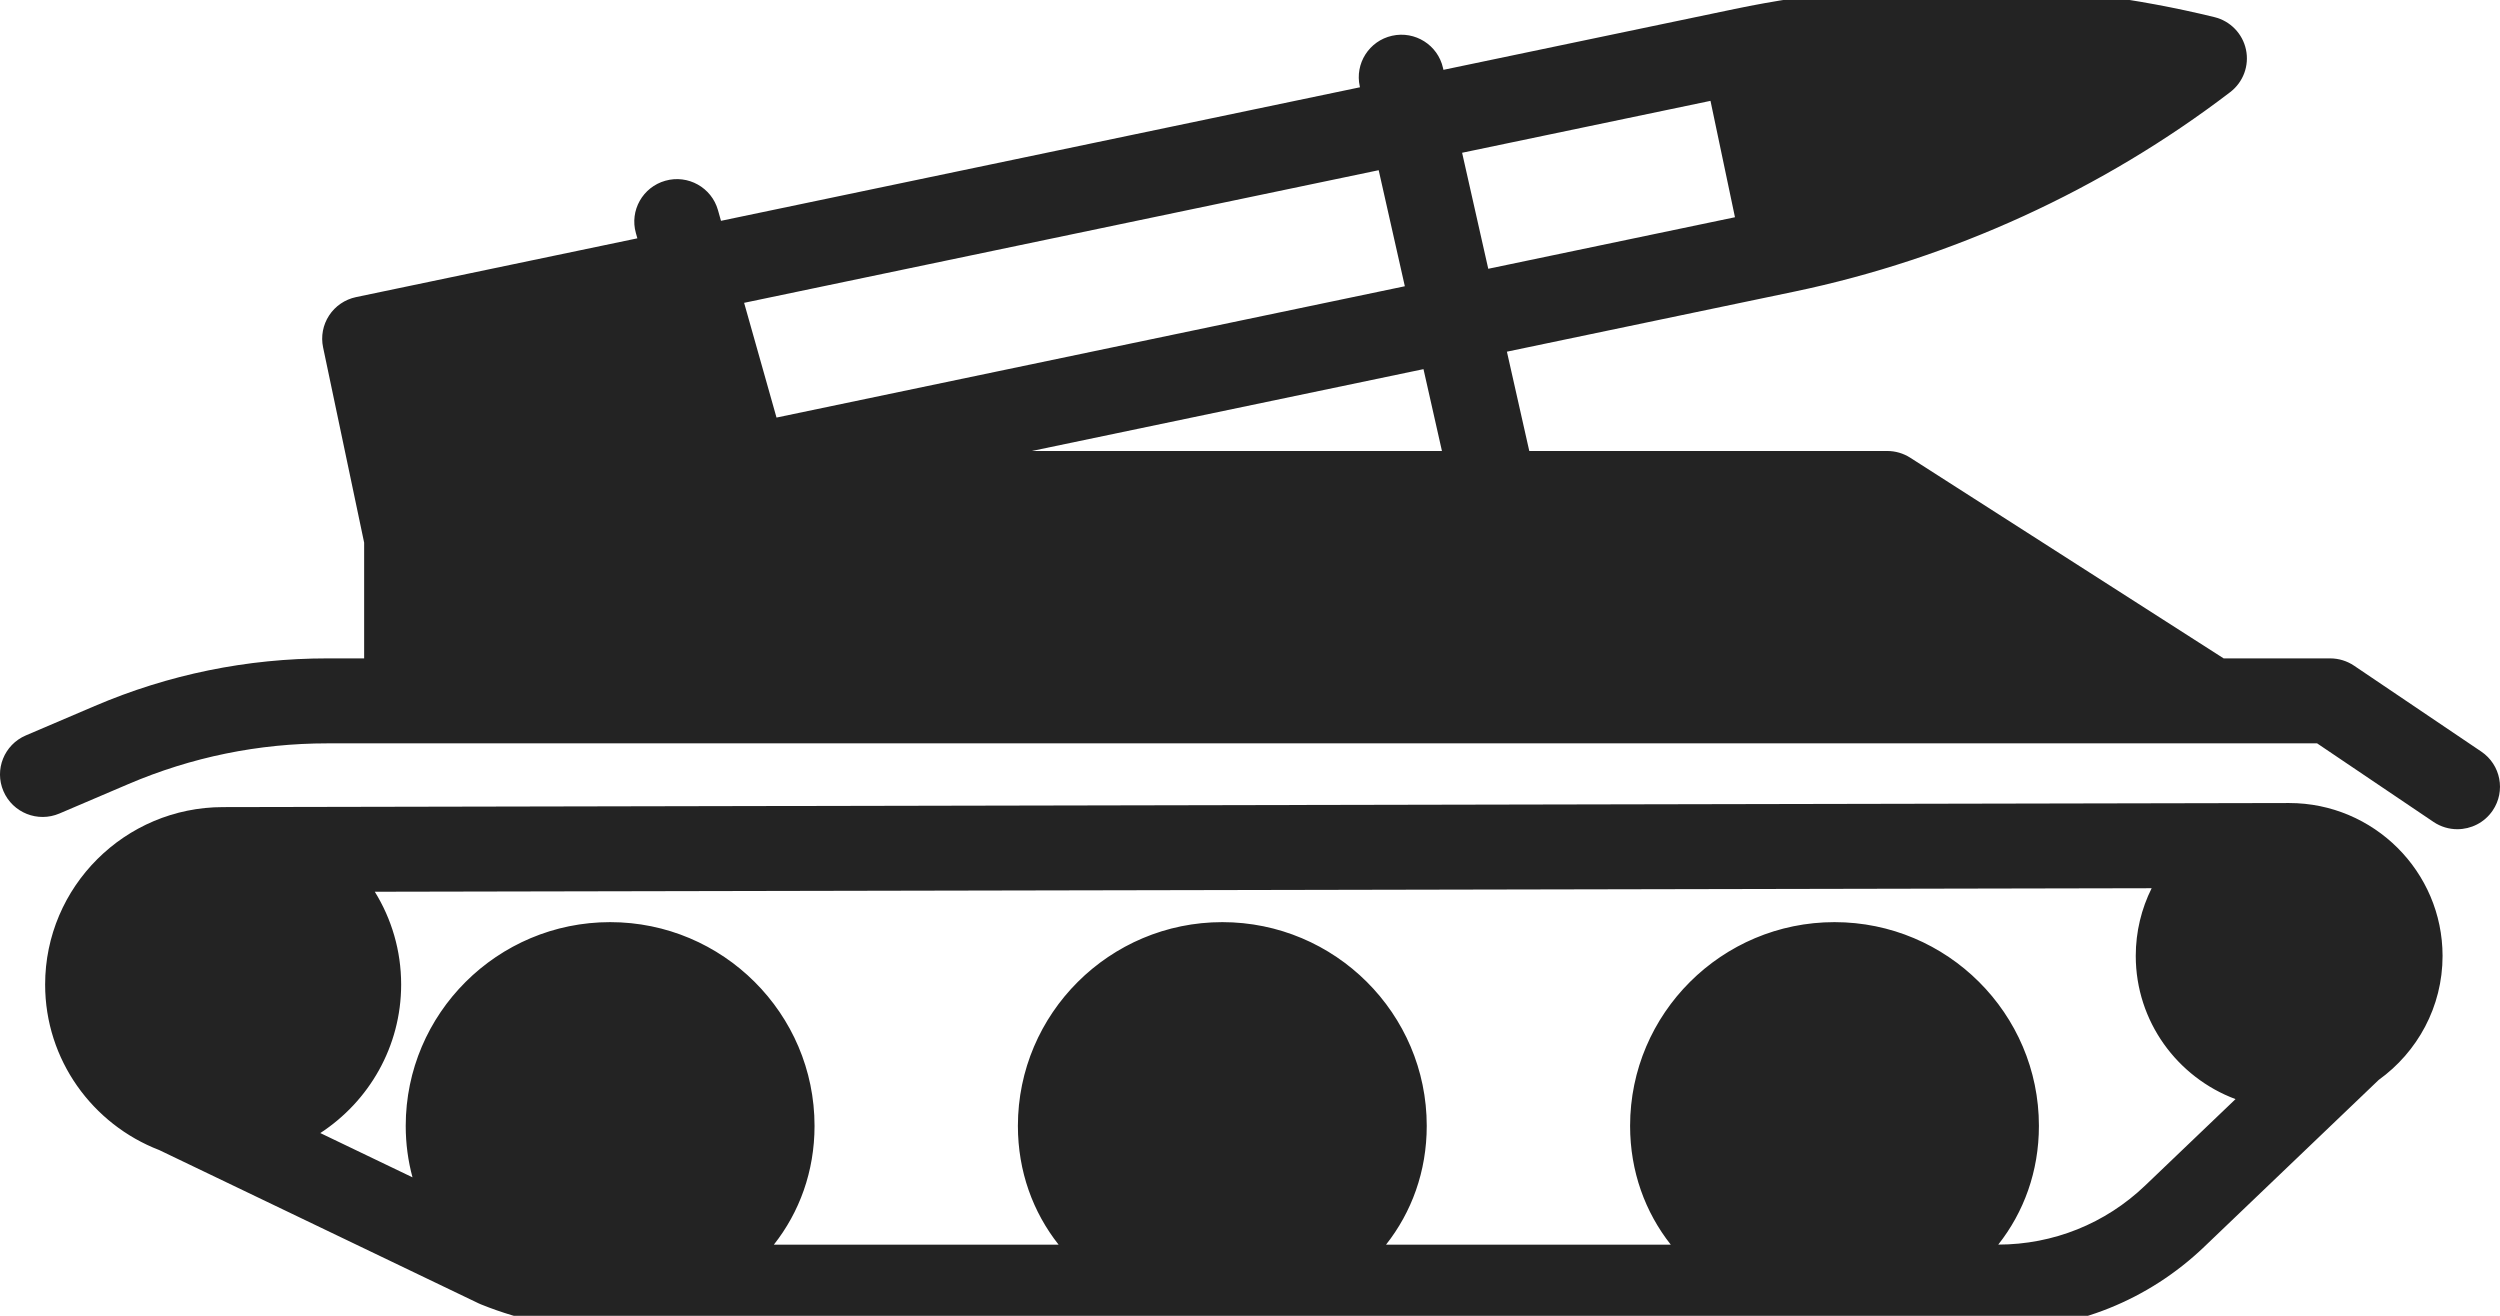 <svg width="76" height="40" viewBox="0 0 76 40" fill="none" xmlns="http://www.w3.org/2000/svg">
<g clip-path="url(#clip0_335_1773)">
<path d="M54.277 7.603L53 1.536C57.63 0.569 62.418 0.651 67.011 1.776C65.135 3.21 63.107 4.425 60.972 5.402C58.837 6.379 56.591 7.12 54.277 7.603Z" fill="#232323"/>
<path d="M20.999 8.225L22.687 14.204L18.876 15.001L12.367 16.361L11.09 10.296L20.999 8.225Z" fill="#232323"/>
<path d="M71.472 31.843C71.472 31.843 71.472 31.844 71.471 31.843C70.935 32.206 70.287 32.416 69.591 32.416C67.731 32.416 66.223 30.913 66.223 29.059C66.223 27.206 67.731 25.703 69.591 25.703C71.45 25.703 72.958 27.206 72.958 29.059C72.958 30.217 72.369 31.24 71.472 31.843Z" fill="#232323"/>
<path d="M55.77 29.324C58.487 29.324 60.688 31.519 60.688 34.227C60.688 36.934 58.487 39.129 55.77 39.129C53.054 39.129 50.852 36.934 50.852 34.227C50.852 31.519 53.054 29.324 55.77 29.324Z" fill="#232323"/>
<path d="M37.16 29.324C39.875 29.324 42.078 31.519 42.078 34.227C42.078 36.934 39.875 39.129 37.16 39.129C34.442 39.129 32.242 36.934 32.242 34.227C32.242 31.519 34.442 29.324 37.16 29.324Z" fill="#232323"/>
<path d="M18.55 39.129C15.832 39.129 13.63 36.934 13.63 34.227C13.63 31.519 15.832 29.324 18.55 29.324C21.265 29.324 23.468 31.519 23.468 34.227C23.468 36.934 21.265 39.129 18.55 39.129Z" fill="#232323"/>
<path d="M5.369 33.783C3.792 33.208 2.667 31.7 2.667 29.93C2.667 27.664 4.511 25.827 6.784 25.827C9.057 25.827 10.9 27.664 10.9 29.93C10.9 32.196 9.057 34.033 6.784 34.033C6.288 34.033 5.813 33.945 5.374 33.785C5.373 33.785 5.371 33.785 5.369 33.783Z" fill="#232323"/>
<path d="M67.219 21.306H12.367V16.361L18.876 15.002H22.911H45.453H57.372L67.219 21.306Z" fill="#232323"/>
<path d="M75.431 22.848L71.564 20.237C71.35 20.093 71.097 20.015 70.837 20.015H67.599L58.072 13.915C57.863 13.781 57.62 13.71 57.372 13.71H46.49L45.81 10.691L54.543 8.866C59.332 7.866 63.916 5.768 67.799 2.8C68.194 2.498 68.381 1.996 68.278 1.51C68.176 1.024 67.803 0.639 67.32 0.521C62.567 -0.642 57.523 -0.728 52.734 0.273L43.88 2.123L43.867 2.064C43.71 1.368 43.017 0.931 42.319 1.087C41.62 1.243 41.182 1.934 41.338 2.629L41.344 2.653L21.918 6.713L21.826 6.387C21.632 5.701 20.917 5.3 20.228 5.494C19.539 5.687 19.137 6.4 19.331 7.086L19.376 7.245L10.824 9.032C10.487 9.103 10.193 9.303 10.005 9.59C9.817 9.877 9.751 10.226 9.822 10.561L11.07 16.496V20.015H9.953C7.508 20.015 5.128 20.502 2.881 21.462L0.785 22.357C0.127 22.638 -0.177 23.397 0.105 24.052C0.387 24.708 1.148 25.012 1.806 24.731L3.902 23.836C5.825 23.014 7.861 22.598 9.954 22.598H70.44L73.978 24.986C74.2 25.136 74.453 25.208 74.703 25.208C75.118 25.208 75.526 25.01 75.777 24.641C76.178 24.051 76.023 23.248 75.431 22.848ZM43.835 13.71H31.366L43.274 11.222L43.835 13.71ZM63.735 2.46C61.118 4.07 58.25 5.288 55.273 6.046L54.541 2.563C57.572 2.066 60.69 2.032 63.735 2.46ZM51.999 3.066L52.743 6.604L45.243 8.171L44.448 4.644L51.999 3.066ZM41.912 5.174L42.707 8.702L23.606 12.694L22.621 9.206L41.912 5.174ZM20.08 9.737L21.064 13.225L13.369 14.833L12.624 11.295L20.08 9.737ZM13.662 17.41L19.009 16.293H56.992L62.805 20.015H13.662V17.41Z" fill="#232323"/>
<path d="M69.59 24.412C69.589 24.412 69.588 24.412 69.588 24.412L6.781 24.536C3.798 24.537 1.372 26.956 1.372 29.93C1.372 32.221 2.814 34.182 4.841 34.962L14.546 39.62C14.571 39.632 14.595 39.643 14.621 39.653C15.876 40.161 17.198 40.419 18.548 40.419H60.738C63.085 40.419 65.31 39.527 67.004 37.907L72.312 32.83C73.487 31.985 74.254 30.61 74.254 29.059C74.253 26.497 72.161 24.412 69.59 24.412ZM71.662 29.059C71.662 30.198 70.733 31.124 69.59 31.124C68.448 31.124 67.518 30.198 67.518 29.059C67.518 27.921 68.448 26.994 69.59 26.994C70.733 26.994 71.662 27.921 71.662 29.059ZM6.784 27.118C8.339 27.118 9.604 28.379 9.604 29.929C9.604 31.48 8.339 32.74 6.784 32.74C5.228 32.74 3.963 31.48 3.963 29.929C3.963 28.379 5.229 27.118 6.784 27.118ZM18.556 37.837H18.548C18.543 37.837 18.538 37.837 18.532 37.837C16.542 37.828 14.925 36.212 14.925 34.227C14.925 32.236 16.55 30.616 18.548 30.616C20.546 30.616 22.171 32.236 22.171 34.227C22.171 36.215 20.55 37.832 18.556 37.837ZM33.536 34.226C33.536 32.235 35.161 30.616 37.159 30.616C39.157 30.616 40.782 32.235 40.782 34.226C40.782 36.215 39.161 37.832 37.167 37.837H37.151C35.157 37.832 33.536 36.215 33.536 34.226ZM52.146 34.226C52.146 32.235 53.771 30.616 55.769 30.616C57.767 30.616 59.392 32.235 59.392 34.226C59.392 36.215 57.772 37.832 55.778 37.837H55.761C53.767 37.832 52.146 36.215 52.146 34.226ZM65.209 36.044C64.003 37.198 62.418 37.834 60.747 37.836C61.523 36.853 61.983 35.614 61.983 34.226C61.983 30.811 59.195 28.033 55.769 28.033C52.342 28.033 49.555 30.811 49.555 34.226C49.555 35.614 50.015 36.853 50.791 37.837H42.136C42.912 36.853 43.373 35.614 43.373 34.226C43.373 30.811 40.585 28.033 37.158 28.033C33.732 28.033 30.944 30.811 30.944 34.226C30.944 35.614 31.404 36.853 32.181 37.837H23.526C24.302 36.853 24.762 35.614 24.762 34.226C24.762 30.811 21.974 28.033 18.548 28.033C15.122 28.033 12.334 30.811 12.334 34.226C12.334 34.773 12.406 35.297 12.54 35.791L9.737 34.445C11.215 33.481 12.195 31.818 12.195 29.929C12.195 28.896 11.902 27.93 11.394 27.109L65.41 27.002C65.101 27.623 64.927 28.321 64.927 29.059C64.927 31.05 66.19 32.752 67.96 33.413L65.209 36.044Z" fill="#232323"/>
</g>
<defs>
<clipPath id="clip0_335_1773">
<rect width="76" height="40" fill="white"/>
</clipPath>
</defs>
</svg>
